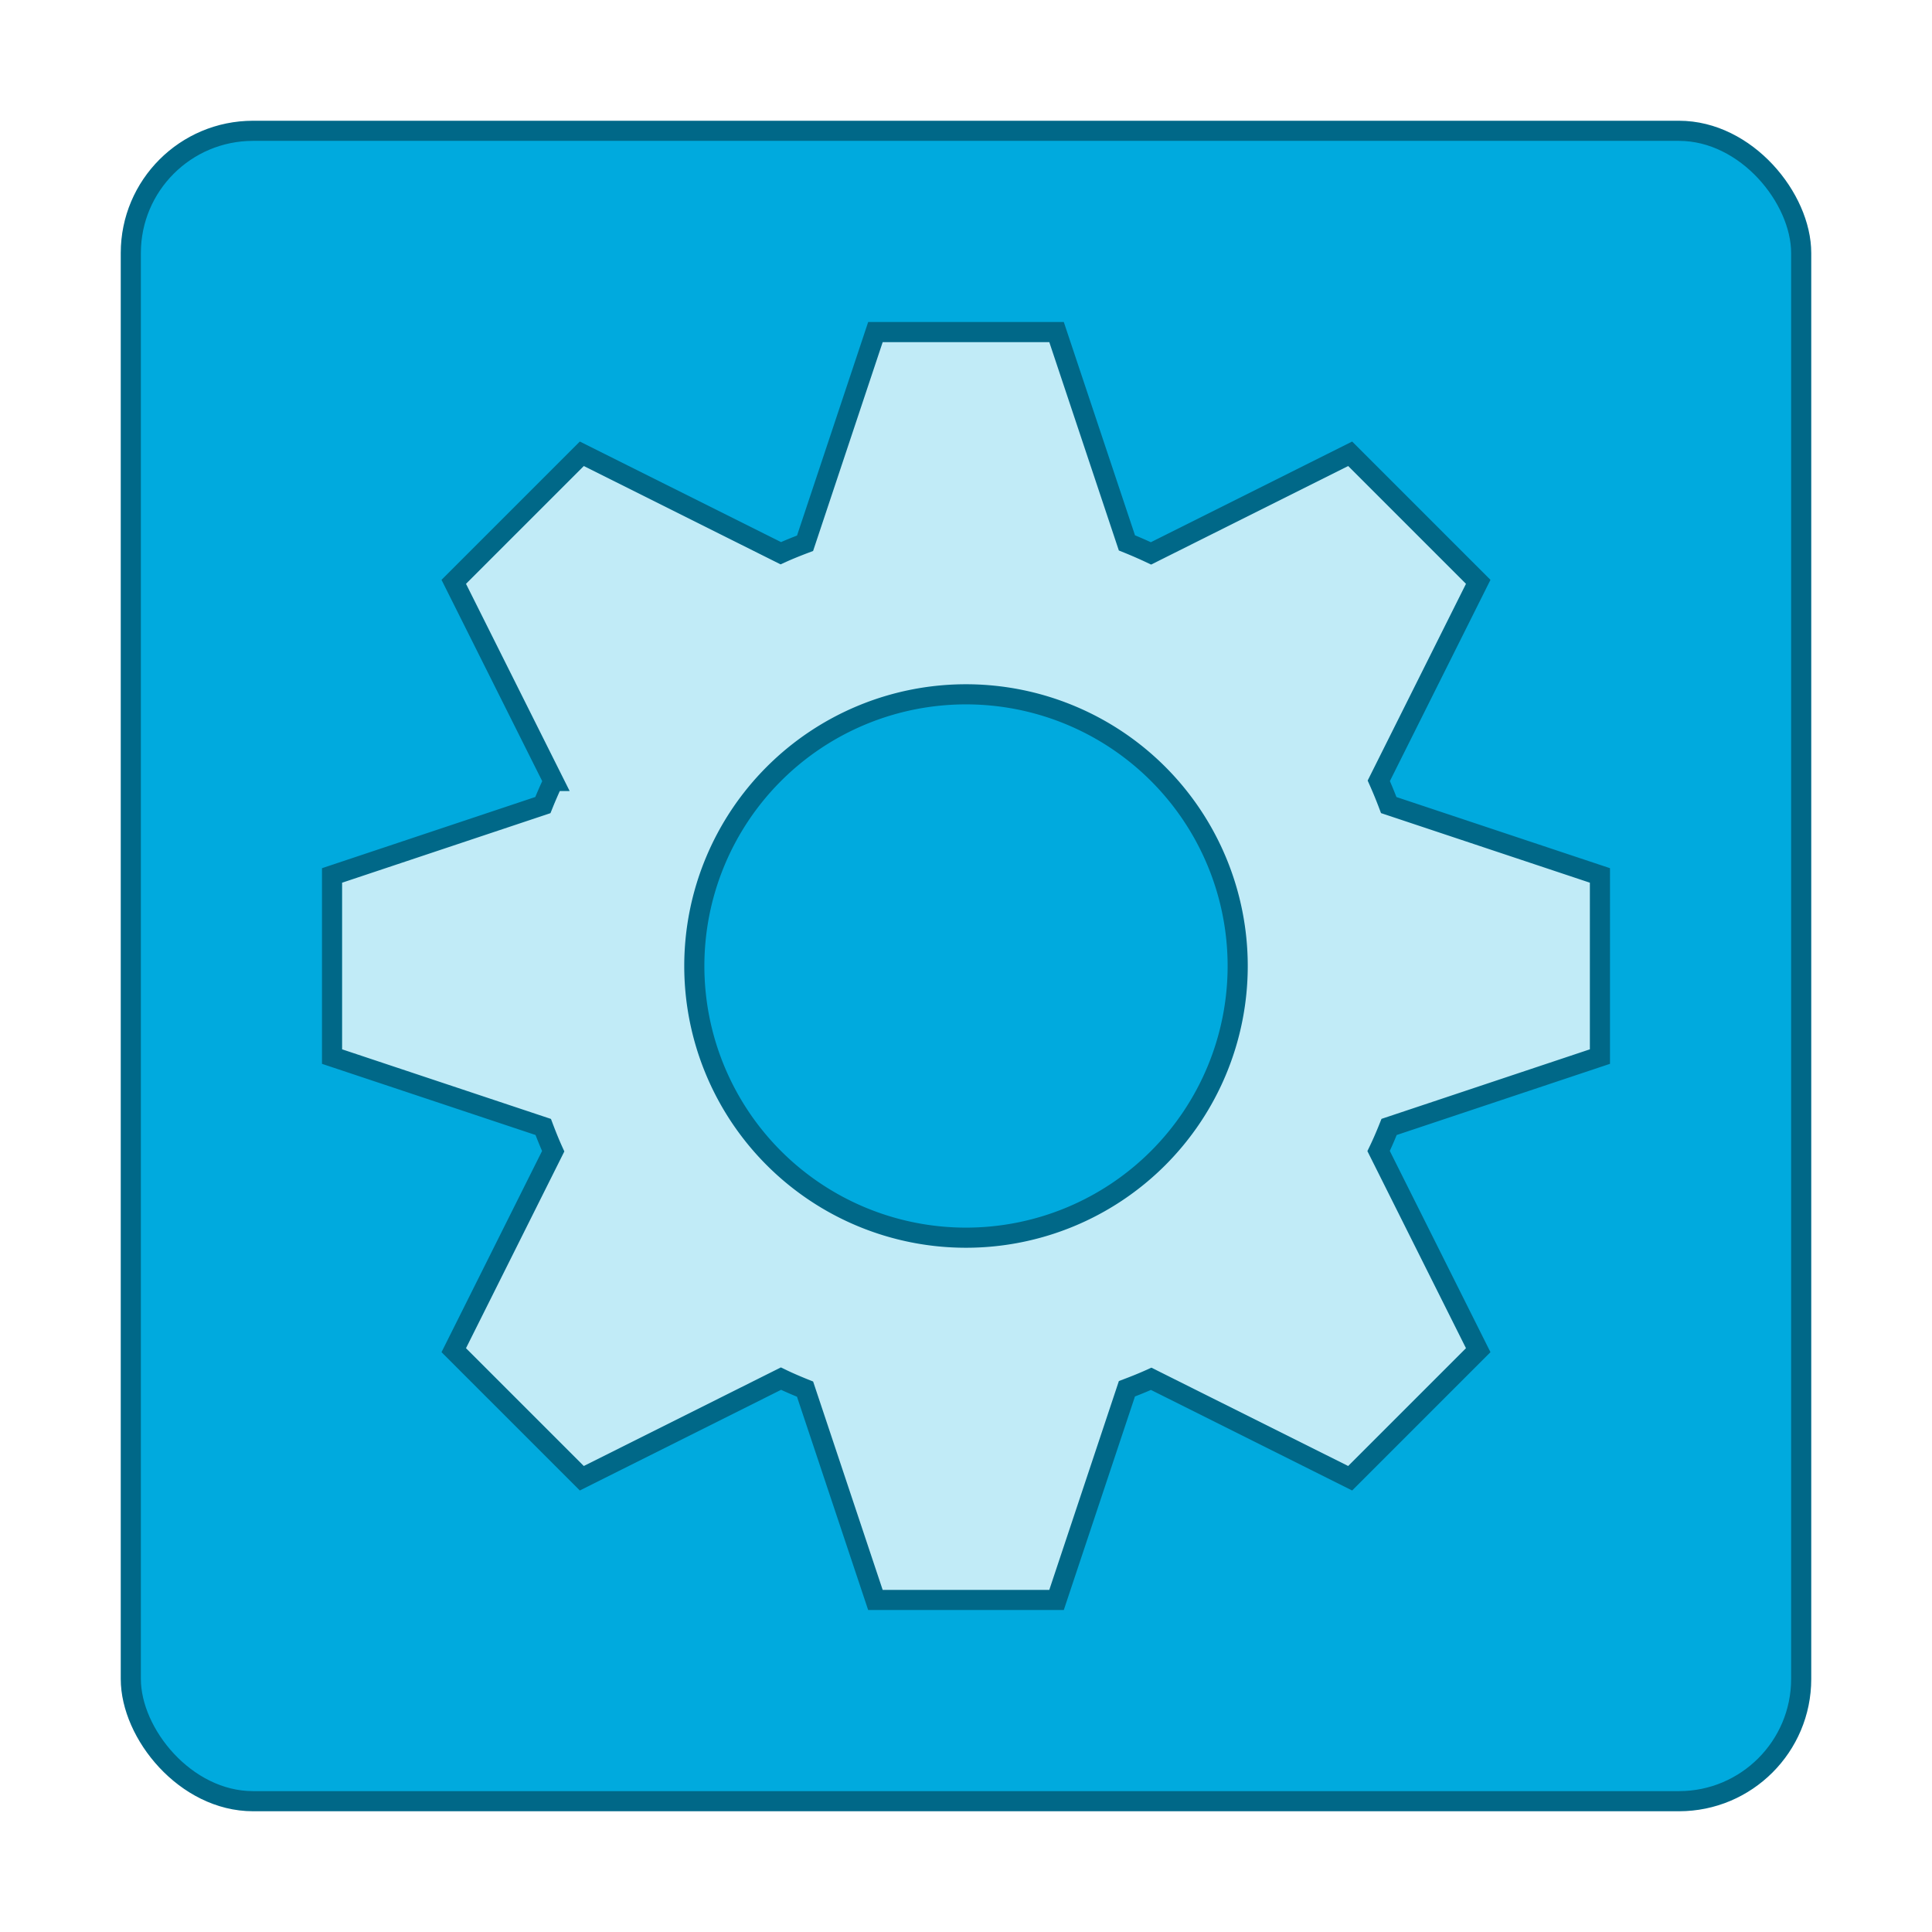 <?xml version="1.0" encoding="UTF-8" standalone="no"?>
<svg
   inkscape:export-ydpi="96"
   inkscape:export-xdpi="96"
   inkscape:export-filename="org.xfce.panel.launcher.png"
   inkscape:version="1.2.2 (b0a8486541, 2022-12-01)"
   sodipodi:docname="org.xfce.panel.launcher.svg"
   viewBox="0 0 96 96"
   style="display:inline;enable-background:new"
   version="1.0"
   id="svg11300"
   height="96"
   width="96"
   xmlns:inkscape="http://www.inkscape.org/namespaces/inkscape"
   xmlns:sodipodi="http://sodipodi.sourceforge.net/DTD/sodipodi-0.dtd"
   xmlns="http://www.w3.org/2000/svg"
   xmlns:svg="http://www.w3.org/2000/svg"
   xmlns:rdf="http://www.w3.org/1999/02/22-rdf-syntax-ns#"
   xmlns:cc="http://creativecommons.org/ns#"
   xmlns:dc="http://purl.org/dc/elements/1.1/">
  <sodipodi:namedview
     inkscape:document-rotation="0"
     inkscape:guide-bbox="true"
     showguides="true"
     inkscape:lockguides="false"
     inkscape:current-layer="svg11300"
     inkscape:window-maximized="1"
     inkscape:window-y="0"
     inkscape:window-x="0"
     inkscape:cy="12.278724"
     inkscape:cx="2.1580788"
     inkscape:zoom="13.437878"
     showgrid="true"
     id="namedview44"
     inkscape:window-height="1029"
     inkscape:window-width="1920"
     inkscape:pageshadow="2"
     inkscape:pageopacity="0"
     guidetolerance="10"
     gridtolerance="10"
     objecttolerance="10"
     borderopacity="1"
     bordercolor="#666666"
     pagecolor="#ffffff"
     inkscape:showpageshadow="2"
     inkscape:pagecheckerboard="0"
     inkscape:deskcolor="#d1d1d1">
    <inkscape:grid
       empspacing="4"
       id="grid4761"
       type="xygrid"
       originx="0"
       originy="0" />
  </sodipodi:namedview>
  <title
     id="title4162">Adwaita Icon Template</title>
  <defs
     id="defs3">
    <linearGradient
       id="linearGradient1020"
       inkscape:swatch="gradient">
      <stop
         id="stop1016"
         offset="0"
         style="stop-color:#ffffff;stop-opacity:1;" />
      <stop
         id="stop1018"
         offset="1"
         style="stop-color:#ffffff;stop-opacity:0.094" />
    </linearGradient>
  </defs>
  <g
     id="g1063"
     transform="matrix(1.397,0,0,1.397,1.653,-235.78)"
     style="stroke-width:1.074" />
  <rect
     rx="6.073"
     ry="6.073"
     y="6.5"
     x="6.5"
     height="83"
     width="83"
     id="rect929-36-9-9-2"
     style="display:inline;opacity:1;fill:#00aade;fill-opacity:1;stroke:#006888;stroke-width:1;stroke-linecap:butt;stroke-linejoin:miter;stroke-miterlimit:4;stroke-dasharray:none;stroke-dashoffset:0;stroke-opacity:1;marker:none;marker-start:none;marker-mid:none;marker-end:none;paint-order:normal;enable-background:new" />
  <path
     inkscape:connector-curvature="0"
     style="display:inline;fill:#c1ebf7;fill-opacity:1;stroke:#006888;stroke-width:1;stroke-miterlimit:4;stroke-dasharray:none;stroke-opacity:1;enable-background:new"
     d="m 43.5,16.5 -3.497,10.494 c -0.405,0.153 -0.81,0.315 -1.206,0.495 l -9.887,-4.941 -6.363,6.363 4.95,9.896 a 22.5,22.5 0 0 0 -0.522,1.197 l -10.476,3.497 v 9 l 10.494,3.497 c 0.153,0.405 0.315,0.81 0.495,1.206 l -4.941,9.886 6.363,6.363 9.896,-4.95 c 0.391,0.189 0.792,0.36 1.197,0.522 l 3.496,10.476 h 9 l 3.497,-10.494 c 0.405,-0.153 0.81,-0.315 1.206,-0.495 l 9.887,4.941 6.363,-6.363 -4.95,-9.896 c 0.189,-0.391 0.36,-0.792 0.522,-1.197 l 10.476,-3.496 V 43.5 L 69.006,40.004 a 22.455,22.455 0 0 0 -0.495,-1.206 l 4.941,-9.887 -6.363,-6.363 -9.896,4.95 a 22.464,22.464 0 0 0 -1.197,-0.522 l -3.497,-10.476 z m 4.5,18 a 13.5,13.5 0 1 1 0,27 13.5,13.5 0 0 1 0,-27 z"
     id="path864" />
</svg>
